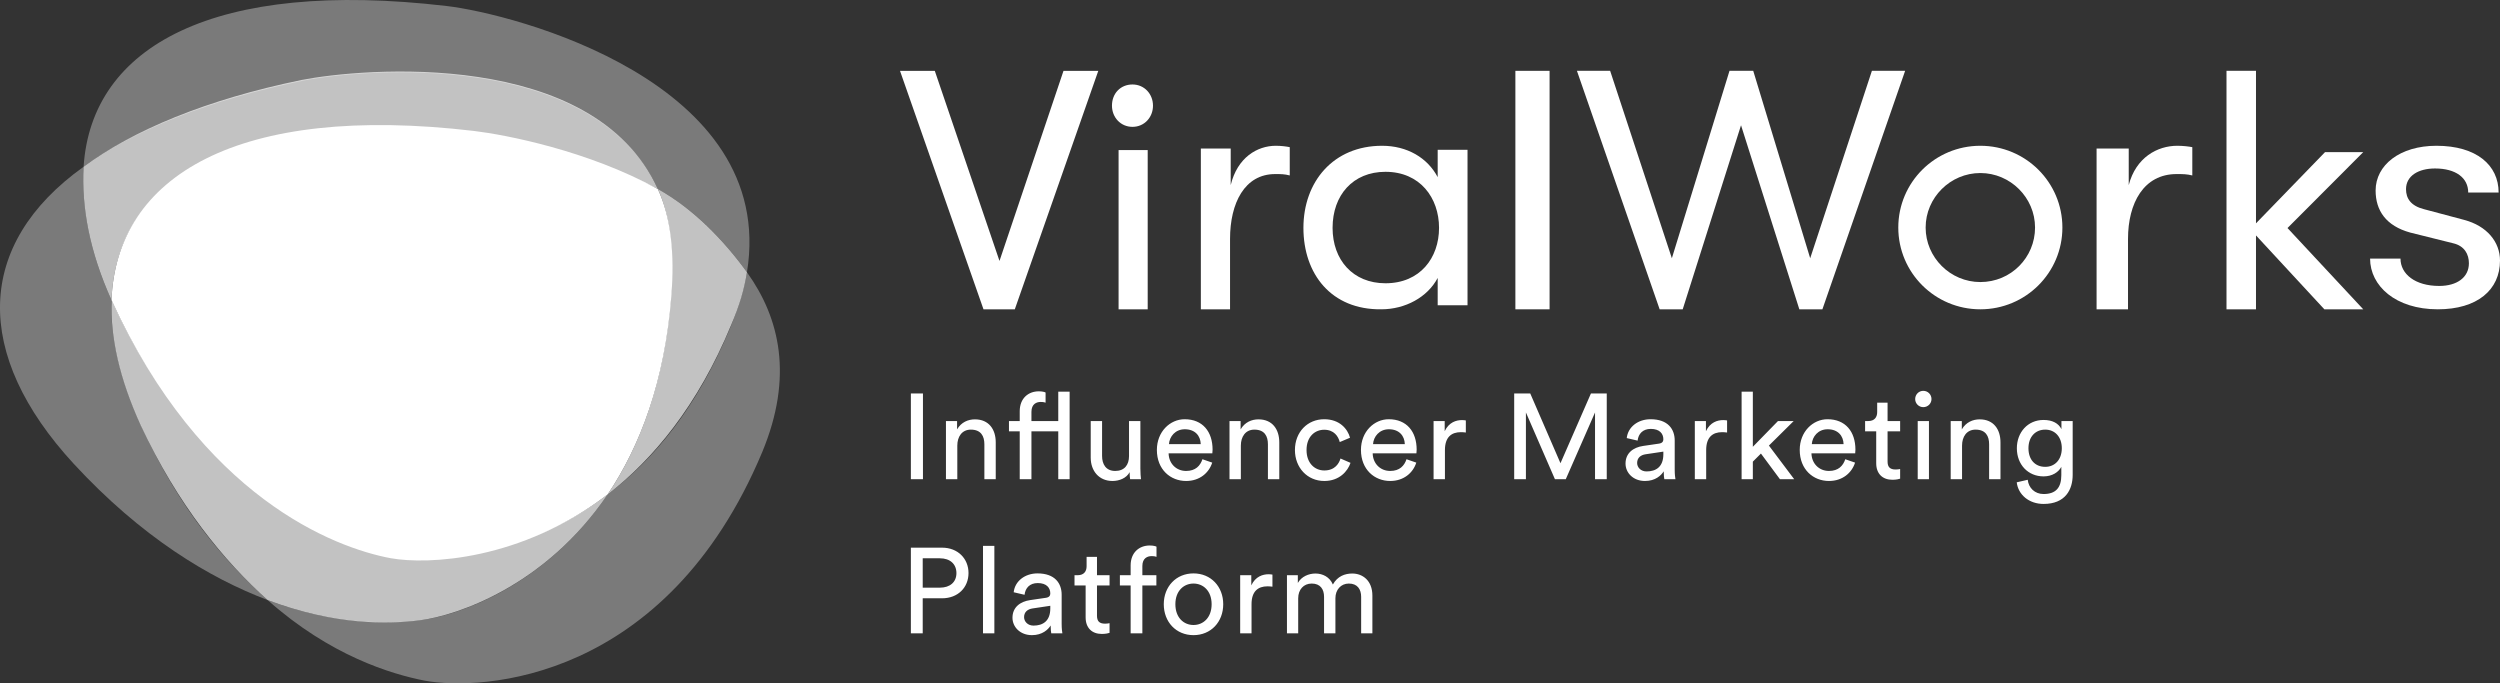 <svg width="600" height="164" viewBox="0 0 600 164" fill="none" xmlns="http://www.w3.org/2000/svg">
<rect x="0" y="0" width="600" height="164" fill="#333333" stroke="none"/>
<path d="M182.93 108.512C159.847 163.622 115.527 165.852 101.941 163.359C93.894 161.785 79.253 157.385 64.216 144.002C80.44 150.169 93.894 149.713 101.281 148.795C110.251 147.614 131.051 140.452 145.824 118.671C156.904 110.274 167.21 97.946 175.256 78.657C177.103 74.196 178.61 69.411 179.27 65.344C187.184 76.366 190.448 90.405 182.93 108.512Z" fill="white" fill-opacity="0.35"/>
<path d="M179.269 65.346C178.611 69.433 177.426 73.447 175.451 78.062C167.419 97.445 156.753 110.235 145.824 118.673C153.461 107.334 159.386 92.039 160.966 71.602C161.756 61.581 161.024 51.941 157.864 45.348C166.423 50.095 173.739 57.698 179.269 65.346Z" fill="white" fill-opacity="0.7"/>
<path d="M179.27 65.344C173.699 57.623 166.485 50.139 157.864 45.346C142.347 11.798 87.103 16.535 72.912 19.331C49.968 23.991 32.004 31.361 20.067 40.014C21.924 10.992 51.499 -5.08 107.202 1.443C123.117 3.307 186.697 19.548 179.27 65.344Z" fill="white" fill-opacity="0.35"/>
<path d="M64.216 144.004C50.212 138.705 33.941 128.902 17.67 111.284C-6.471 85.055 -6.07 58.694 20.07 40.015C19.537 49.288 21.422 60.336 26.757 71.994C26.757 71.861 26.757 72.126 26.757 71.994C26.357 81.001 29.047 91.662 34.115 102.657C42.917 121.865 53.813 134.731 64.216 144.004Z" fill="white" fill-opacity="0.35"/>
<path d="M145.824 118.673C130.996 140.519 109.945 147.684 100.809 148.868C93.395 149.79 80.633 150.189 64.216 144.003C53.889 134.791 42.687 121.231 33.817 102.149C28.785 91.094 26.402 80.96 26.8 72.011C48.38 118.731 80.685 130.575 94.322 133.076C103.192 134.655 125.17 134.334 145.824 118.673Z" fill="white" fill-opacity="0.7"/>
<path d="M157.864 45.347C140.473 36.681 122.073 33.49 114.385 32.682C58.05 25.945 27.95 41.965 26.757 72.011C26.689 71.86 26.759 71.954 26.757 72.011C21.455 60.289 19.537 49.58 20.067 40.014C31.997 31.256 49.437 23.911 72.368 19.195C86.817 16.366 142.356 11.394 157.864 45.347Z" fill="white" fill-opacity="0.7"/>
<path d="M161.124 71.049C159.528 91.726 153.541 107.201 145.824 118.674C125.069 134.549 102.692 135.572 93.778 133.971C80.207 131.436 48.443 119.371 26.757 72.012C27.954 42.264 57.084 24.758 113.761 31.428C121.477 32.361 141.101 36.144 157.865 45.349C161.058 52.152 161.923 60.91 161.124 71.049Z" fill="white"/>
<path d="M216 17.001H224.349L239.878 62.629L255.241 17.001H263.59L243.552 74.238H236.038L216 17.001Z" fill="white"/>
<path d="M266.872 25.359C266.872 22.407 268.936 20.274 271.795 20.274C274.654 20.274 276.718 22.571 276.718 25.359C276.718 28.148 274.654 30.444 271.795 30.444C268.936 30.444 266.872 28.148 266.872 25.359ZM268.46 36.021H275.448V74.24H268.46V36.021Z" fill="white"/>
<path d="M288.365 35.649H295.37V44.426C296.962 37.801 301.738 34.986 306.195 34.986C307.469 34.986 308.743 35.152 309.539 35.318V42.107C308.265 41.776 307.469 41.776 306.036 41.776C298.713 41.776 295.21 48.731 295.21 57.343V74.234H288.205V35.649H288.365Z" fill="white"/>
<path d="M312.821 54.689C312.821 43.636 319.981 34.986 331.699 34.986C337.721 34.986 342.603 37.87 345.044 42.515V35.947H352.205V73.271H345.044V66.703C342.603 71.349 337.233 74.232 331.536 74.232C319.493 74.392 312.821 65.742 312.821 54.689ZM345.37 54.689C345.37 47.481 340.813 41.234 332.513 41.234C324.701 41.234 319.819 46.84 319.819 54.689C319.819 62.378 324.701 67.985 332.513 67.985C340.813 67.985 345.37 61.898 345.37 54.689Z" fill="white"/>
<path d="M363.693 17H371.898V74.236H363.693V17Z" fill="white"/>
<path d="M378.462 17H386.436L401.246 61.983L415.079 17H420.776L434.446 61.983L449.256 17H457.231L437.376 74.236H431.842L417.846 30.06L403.85 74.236H398.317L378.462 17Z" fill="white"/>
<path d="M503.351 35.649H510.895V44.426C512.609 37.801 517.753 34.986 522.553 34.986C523.925 34.986 525.297 35.152 526.154 35.318V42.107C524.782 41.776 523.925 41.776 522.382 41.776C514.495 41.776 510.723 48.731 510.723 57.343V74.234H503.179V35.649H503.351Z" fill="white"/>
<path d="M549 54.728L567.18 74.236H557.848L541.438 56.501V74.236H534.359V17H541.438V53.599L558.009 36.509H567.18L549 54.728Z" fill="white"/>
<path d="M568.82 62.059H576.118C576.118 65.744 579.601 68.627 585.405 68.627C589.717 68.627 592.537 66.545 592.537 63.181C592.537 61.098 591.542 59.016 588.722 58.375L578.44 55.812C572.635 54.21 570.147 50.525 570.147 45.719C570.147 39.632 575.952 34.986 584.742 34.986C594.361 34.986 599.668 39.632 599.668 46.2H592.371C592.371 42.676 589.386 40.433 584.41 40.433C580.43 40.433 577.445 42.195 577.445 45.399C577.445 47.642 578.606 49.404 581.757 50.205L591.376 52.768C596.849 54.21 600 58.054 600 62.54C600 69.588 594.527 74.234 585.074 74.234C574.957 74.234 568.82 68.627 568.82 62.059Z" fill="white"/>
<path d="M475.282 34.986C464.395 34.986 455.59 43.761 455.59 54.61C455.59 65.459 464.395 74.234 475.282 74.234C486.169 74.234 494.975 65.459 494.975 54.61C494.975 43.761 486.169 34.986 475.282 34.986ZM475.282 67.693C468.078 67.693 462.154 61.79 462.154 54.61C462.154 47.431 468.078 41.528 475.282 41.528C482.487 41.528 488.411 47.431 488.411 54.61C488.411 61.79 482.647 67.693 475.282 67.693Z" fill="white"/>
<path d="M221.51 115V94.439H218.61V115H221.51ZM229.754 106.938C229.754 104.821 230.856 103.11 233.002 103.11C235.438 103.11 236.25 104.676 236.25 106.619V115H238.976V106.155C238.976 103.052 237.323 100.645 233.988 100.645C232.364 100.645 230.711 101.312 229.696 103.052V101.051H227.028V115H229.754V106.938ZM249.75 96.469C250.446 96.469 250.794 96.585 250.939 96.643V94.207C250.823 94.12 250.243 93.917 249.315 93.917C246.792 93.917 244.733 95.599 244.733 98.702V101.051H242.152V103.516H244.733V115H247.546V103.516H253.984V115H256.71V94.004H253.984V101.051H247.546V98.847C247.546 96.933 248.793 96.469 249.75 96.469ZM271.11 113.318C271.11 113.898 271.168 114.681 271.226 115H273.836C273.778 114.507 273.691 113.521 273.691 112.419V101.051H270.965V109.461C270.965 111.578 269.863 113.028 267.659 113.028C265.368 113.028 264.498 111.346 264.498 109.432V101.051H261.772V109.838C261.772 112.999 263.744 115.435 266.992 115.435C268.616 115.435 270.356 114.768 271.11 113.318ZM280.551 106.59C280.667 104.792 282.059 103.023 284.35 103.023C286.815 103.023 288.12 104.589 288.178 106.59H280.551ZM288.584 110.215C288.062 111.781 286.931 113.028 284.669 113.028C282.32 113.028 280.522 111.288 280.464 108.794H290.962C290.991 108.62 291.02 108.272 291.02 107.924C291.02 103.574 288.613 100.616 284.321 100.616C280.812 100.616 277.651 103.603 277.651 107.982C277.651 112.709 280.928 115.435 284.669 115.435C287.917 115.435 290.15 113.492 290.933 111.027L288.584 110.215ZM297.805 106.938C297.805 104.821 298.907 103.11 301.053 103.11C303.489 103.11 304.301 104.676 304.301 106.619V115H307.027V106.155C307.027 103.052 305.374 100.645 302.039 100.645C300.415 100.645 298.762 101.312 297.747 103.052V101.051H295.079V115H297.805V106.938ZM317.802 103.139C320.18 103.139 321.195 104.734 321.543 106.097L324.008 105.053C323.428 102.936 321.514 100.616 317.802 100.616C313.829 100.616 310.784 103.661 310.784 108.011C310.784 112.245 313.771 115.435 317.831 115.435C321.456 115.435 323.457 113.086 324.124 111.085L321.717 110.041C321.398 111.143 320.441 112.912 317.831 112.912C315.569 112.912 313.568 111.201 313.568 108.011C313.568 104.763 315.598 103.139 317.802 103.139ZM329.529 106.59C329.645 104.792 331.037 103.023 333.328 103.023C335.793 103.023 337.098 104.589 337.156 106.59H329.529ZM337.562 110.215C337.04 111.781 335.909 113.028 333.647 113.028C331.298 113.028 329.5 111.288 329.442 108.794H339.94C339.969 108.62 339.998 108.272 339.998 107.924C339.998 103.574 337.591 100.616 333.299 100.616C329.79 100.616 326.629 103.603 326.629 107.982C326.629 112.709 329.906 115.435 333.647 115.435C336.895 115.435 339.128 113.492 339.911 111.027L337.562 110.215ZM351.801 100.906C351.656 100.877 351.279 100.819 350.902 100.819C349.481 100.819 347.741 101.341 346.726 103.487V101.051H344.058V115H346.784V108.011C346.784 104.937 348.321 103.719 350.612 103.719C350.989 103.719 351.395 103.748 351.801 103.806V100.906ZM385.62 115V94.439H381.821L374.513 111.172L367.263 94.439H363.406V115H366.219V98.992L373.179 115H375.789L382.807 98.992V115H385.62ZM390.127 111.259C390.127 113.463 391.954 115.435 394.796 115.435C397.29 115.435 398.682 114.101 399.291 113.115C399.291 114.13 399.378 114.652 399.436 115H402.104C402.046 114.652 401.93 113.927 401.93 112.709V105.72C401.93 102.994 400.306 100.616 396.13 100.616C393.114 100.616 390.707 102.472 390.417 105.14L393.027 105.749C393.201 104.125 394.274 102.936 396.188 102.936C398.305 102.936 399.204 104.067 399.204 105.43C399.204 105.923 398.972 106.358 398.131 106.474L394.361 107.025C391.954 107.373 390.127 108.765 390.127 111.259ZM395.173 113.144C393.781 113.144 392.911 112.158 392.911 111.114C392.911 109.867 393.781 109.2 394.941 109.026L399.204 108.388V109.026C399.204 112.071 397.406 113.144 395.173 113.144ZM414.5 100.906C414.355 100.877 413.978 100.819 413.601 100.819C412.18 100.819 410.44 101.341 409.425 103.487V101.051H406.757V115H409.483V108.011C409.483 104.937 411.02 103.719 413.311 103.719C413.688 103.719 414.094 103.748 414.5 103.806V100.906ZM430.484 101.051H426.714L420.682 107.228V94.004H417.985V115H420.682V110.795L422.625 108.852L427.178 115H430.6L424.539 106.938L430.484 101.051ZM434.834 106.59C434.95 104.792 436.342 103.023 438.633 103.023C441.098 103.023 442.403 104.589 442.461 106.59H434.834ZM442.867 110.215C442.345 111.781 441.214 113.028 438.952 113.028C436.603 113.028 434.805 111.288 434.747 108.794H445.245C445.274 108.62 445.303 108.272 445.303 107.924C445.303 103.574 442.896 100.616 438.604 100.616C435.095 100.616 431.934 103.603 431.934 107.982C431.934 112.709 435.211 115.435 438.952 115.435C442.2 115.435 444.433 113.492 445.216 111.027L442.867 110.215ZM453.017 96.643H450.523V98.905C450.523 100.123 449.885 101.051 448.377 101.051H447.623V103.516H450.291V111.172C450.291 113.695 451.799 115.145 454.177 115.145C455.105 115.145 455.801 114.971 456.033 114.884V112.564C455.801 112.622 455.308 112.68 454.96 112.68C453.539 112.68 453.017 112.042 453.017 110.766V103.516H456.033V101.051H453.017V96.643ZM462.948 115V101.051H460.251V115H462.948ZM459.642 95.773C459.642 96.846 460.512 97.716 461.585 97.716C462.687 97.716 463.557 96.846 463.557 95.773C463.557 94.671 462.687 93.801 461.585 93.801C460.512 93.801 459.642 94.671 459.642 95.773ZM470.892 106.938C470.892 104.821 471.994 103.11 474.14 103.11C476.576 103.11 477.388 104.676 477.388 106.619V115H480.114V106.155C480.114 103.052 478.461 100.645 475.126 100.645C473.502 100.645 471.849 101.312 470.834 103.052V101.051H468.166V115H470.892V106.938ZM484.016 115.754C484.364 118.741 486.974 120.945 490.454 120.945C495.703 120.945 497.443 117.494 497.443 113.956V101.051H494.746V102.994C494.05 101.602 492.6 100.79 490.454 100.79C486.626 100.79 484.045 103.806 484.045 107.576C484.045 111.52 486.742 114.333 490.454 114.333C492.542 114.333 494.05 113.318 494.717 112.042V114.043C494.717 117.059 493.383 118.567 490.454 118.567C488.337 118.567 486.858 117.088 486.655 115.145L484.016 115.754ZM490.86 112.042C488.395 112.042 486.829 110.302 486.829 107.576C486.829 104.879 488.453 103.11 490.86 103.11C493.209 103.11 494.833 104.879 494.833 107.576C494.833 110.273 493.209 112.042 490.86 112.042ZM221.452 141.038V133.991H225.57C228.035 133.991 229.543 135.383 229.543 137.558C229.543 139.675 228.035 141.038 225.57 141.038H221.452ZM226.092 143.59C229.891 143.59 232.443 141.009 232.443 137.529C232.443 134.078 229.891 131.439 226.092 131.439H218.61V152H221.452V143.59H226.092ZM238.647 152V131.004H235.921V152H238.647ZM242.994 148.259C242.994 150.463 244.821 152.435 247.663 152.435C250.157 152.435 251.549 151.101 252.158 150.115C252.158 151.13 252.245 151.652 252.303 152H254.971C254.913 151.652 254.797 150.927 254.797 149.709V142.72C254.797 139.994 253.173 137.616 248.997 137.616C245.981 137.616 243.574 139.472 243.284 142.14L245.894 142.749C246.068 141.125 247.141 139.936 249.055 139.936C251.172 139.936 252.071 141.067 252.071 142.43C252.071 142.923 251.839 143.358 250.998 143.474L247.228 144.025C244.821 144.373 242.994 145.765 242.994 148.259ZM248.04 150.144C246.648 150.144 245.778 149.158 245.778 148.114C245.778 146.867 246.648 146.2 247.808 146.026L252.071 145.388V146.026C252.071 149.071 250.273 150.144 248.04 150.144ZM263.277 133.643H260.783V135.905C260.783 137.123 260.145 138.051 258.637 138.051H257.883V140.516H260.551V148.172C260.551 150.695 262.059 152.145 264.437 152.145C265.365 152.145 266.061 151.971 266.293 151.884V149.564C266.061 149.622 265.568 149.68 265.22 149.68C263.799 149.68 263.277 149.042 263.277 147.766V140.516H266.293V138.051H263.277V133.643ZM277.53 140.516V138.051H274.166V135.847C274.166 133.933 275.413 133.469 276.37 133.469C277.066 133.469 277.414 133.585 277.559 133.643V131.207C277.443 131.12 276.863 130.917 275.935 130.917C273.412 130.917 271.353 132.599 271.353 135.702V138.051H268.772V140.516H271.353V152H274.166V140.516H277.53ZM286.44 149.999C284.12 149.999 282.09 148.259 282.09 145.011C282.09 141.792 284.12 140.052 286.44 140.052C288.76 140.052 290.79 141.792 290.79 145.011C290.79 148.259 288.76 149.999 286.44 149.999ZM286.44 137.616C282.264 137.616 279.306 140.777 279.306 145.011C279.306 149.274 282.264 152.435 286.44 152.435C290.616 152.435 293.574 149.274 293.574 145.011C293.574 140.777 290.616 137.616 286.44 137.616ZM305.385 137.906C305.24 137.877 304.863 137.819 304.486 137.819C303.065 137.819 301.325 138.341 300.31 140.487V138.051H297.642V152H300.368V145.011C300.368 141.937 301.905 140.719 304.196 140.719C304.573 140.719 304.979 140.748 305.385 140.806V137.906ZM311.567 152V143.59C311.567 141.502 312.872 140.052 314.815 140.052C316.903 140.052 317.773 141.444 317.773 143.242V152H320.499V143.561C320.499 141.56 321.804 140.052 323.718 140.052C325.777 140.052 326.676 141.415 326.676 143.242V152H329.373V142.952C329.373 139.298 326.995 137.645 324.559 137.645C322.79 137.645 320.992 138.283 319.89 140.284C319.136 138.486 317.454 137.645 315.714 137.645C314.09 137.645 312.35 138.37 311.48 139.907V138.051H308.87V152H311.567Z" fill="white"/>
</svg>
